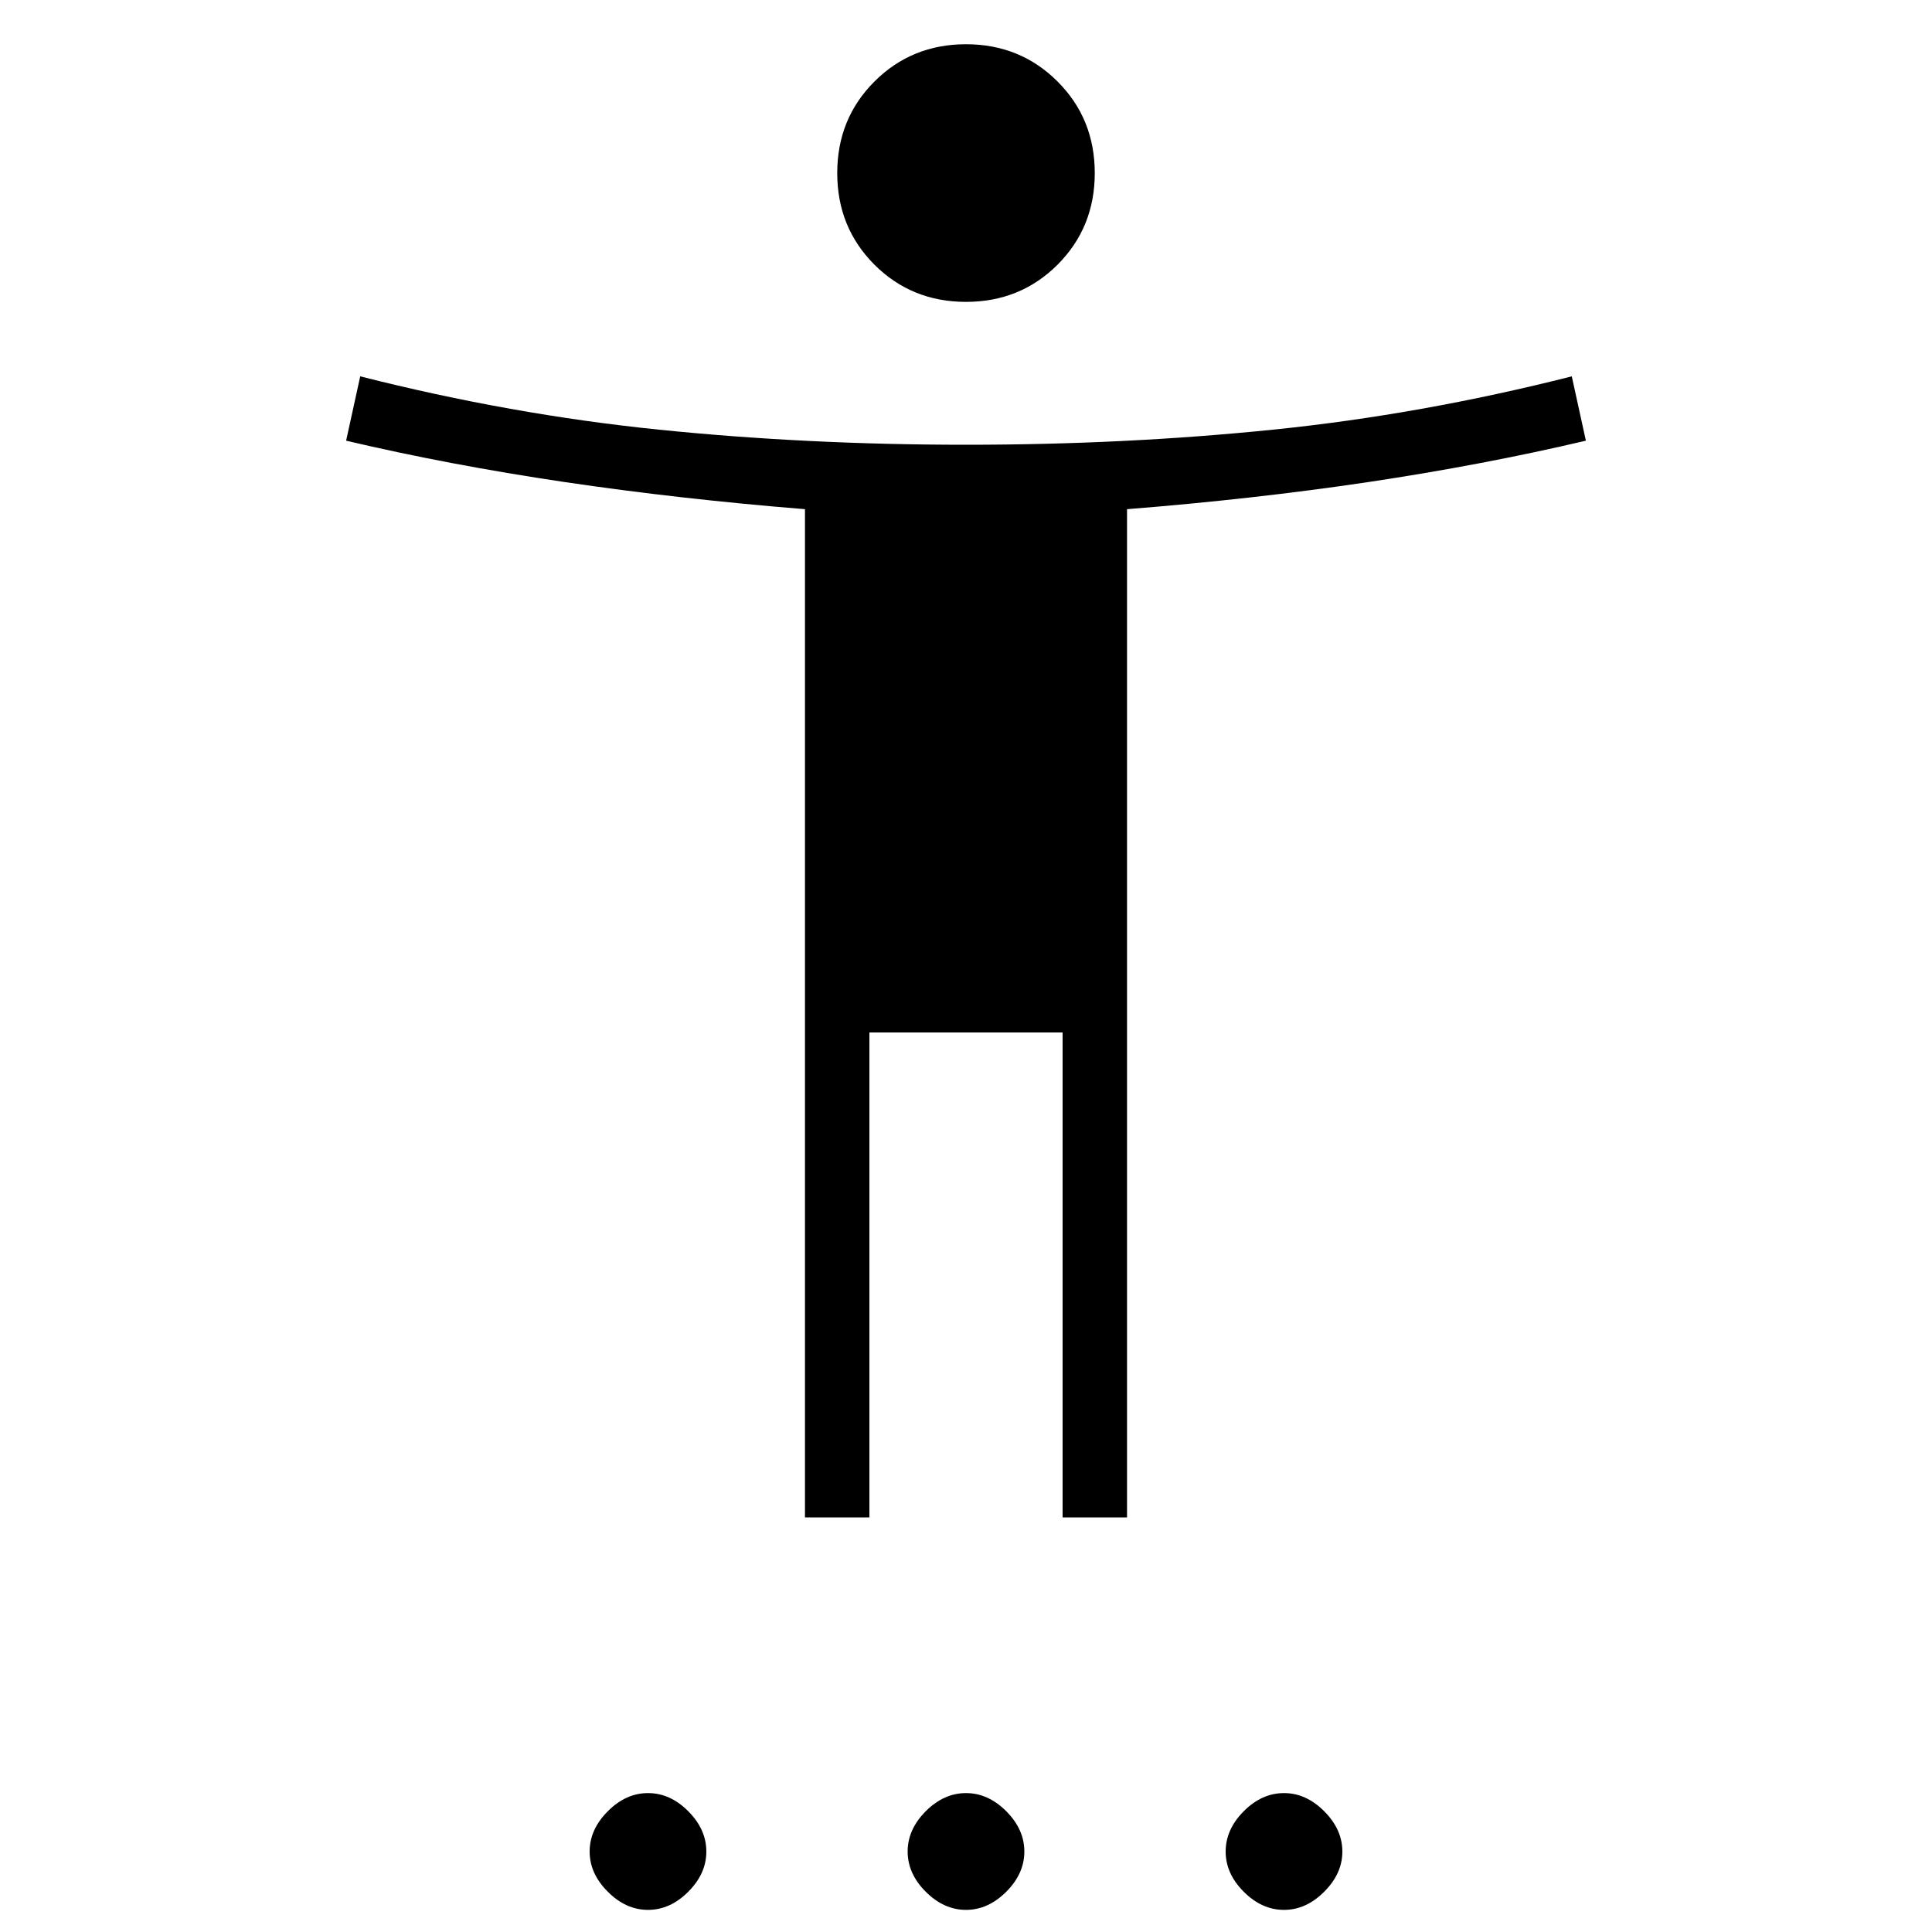 <svg xmlns="http://www.w3.org/2000/svg" height="20" width="20"><path d="M10 3.125Q9.438 3.125 9.052 2.74Q8.667 2.354 8.667 1.792Q8.667 1.229 9.052 0.844Q9.438 0.458 10 0.458Q10.562 0.458 10.948 0.844Q11.333 1.229 11.333 1.792Q11.333 2.354 10.948 2.74Q10.562 3.125 10 3.125ZM8.333 15.708V5.271Q7.042 5.167 5.844 4.99Q4.646 4.812 3.583 4.562L3.729 3.896Q5.292 4.292 6.823 4.448Q8.354 4.604 10 4.604Q11.646 4.604 13.177 4.448Q14.708 4.292 16.271 3.896L16.417 4.562Q15.354 4.812 14.167 4.99Q12.979 5.167 11.667 5.271V15.708H11V10.688H9V15.708ZM6.708 19.771Q6.479 19.771 6.292 19.583Q6.104 19.396 6.104 19.167Q6.104 18.938 6.292 18.75Q6.479 18.562 6.708 18.562Q6.938 18.562 7.125 18.75Q7.312 18.938 7.312 19.167Q7.312 19.396 7.125 19.583Q6.938 19.771 6.708 19.771ZM10 19.771Q9.771 19.771 9.583 19.583Q9.396 19.396 9.396 19.167Q9.396 18.938 9.583 18.75Q9.771 18.562 10 18.562Q10.229 18.562 10.417 18.75Q10.604 18.938 10.604 19.167Q10.604 19.396 10.417 19.583Q10.229 19.771 10 19.771ZM13.292 19.771Q13.062 19.771 12.875 19.583Q12.688 19.396 12.688 19.167Q12.688 18.938 12.875 18.75Q13.062 18.562 13.292 18.562Q13.521 18.562 13.708 18.75Q13.896 18.938 13.896 19.167Q13.896 19.396 13.708 19.583Q13.521 19.771 13.292 19.771Z"/></svg>